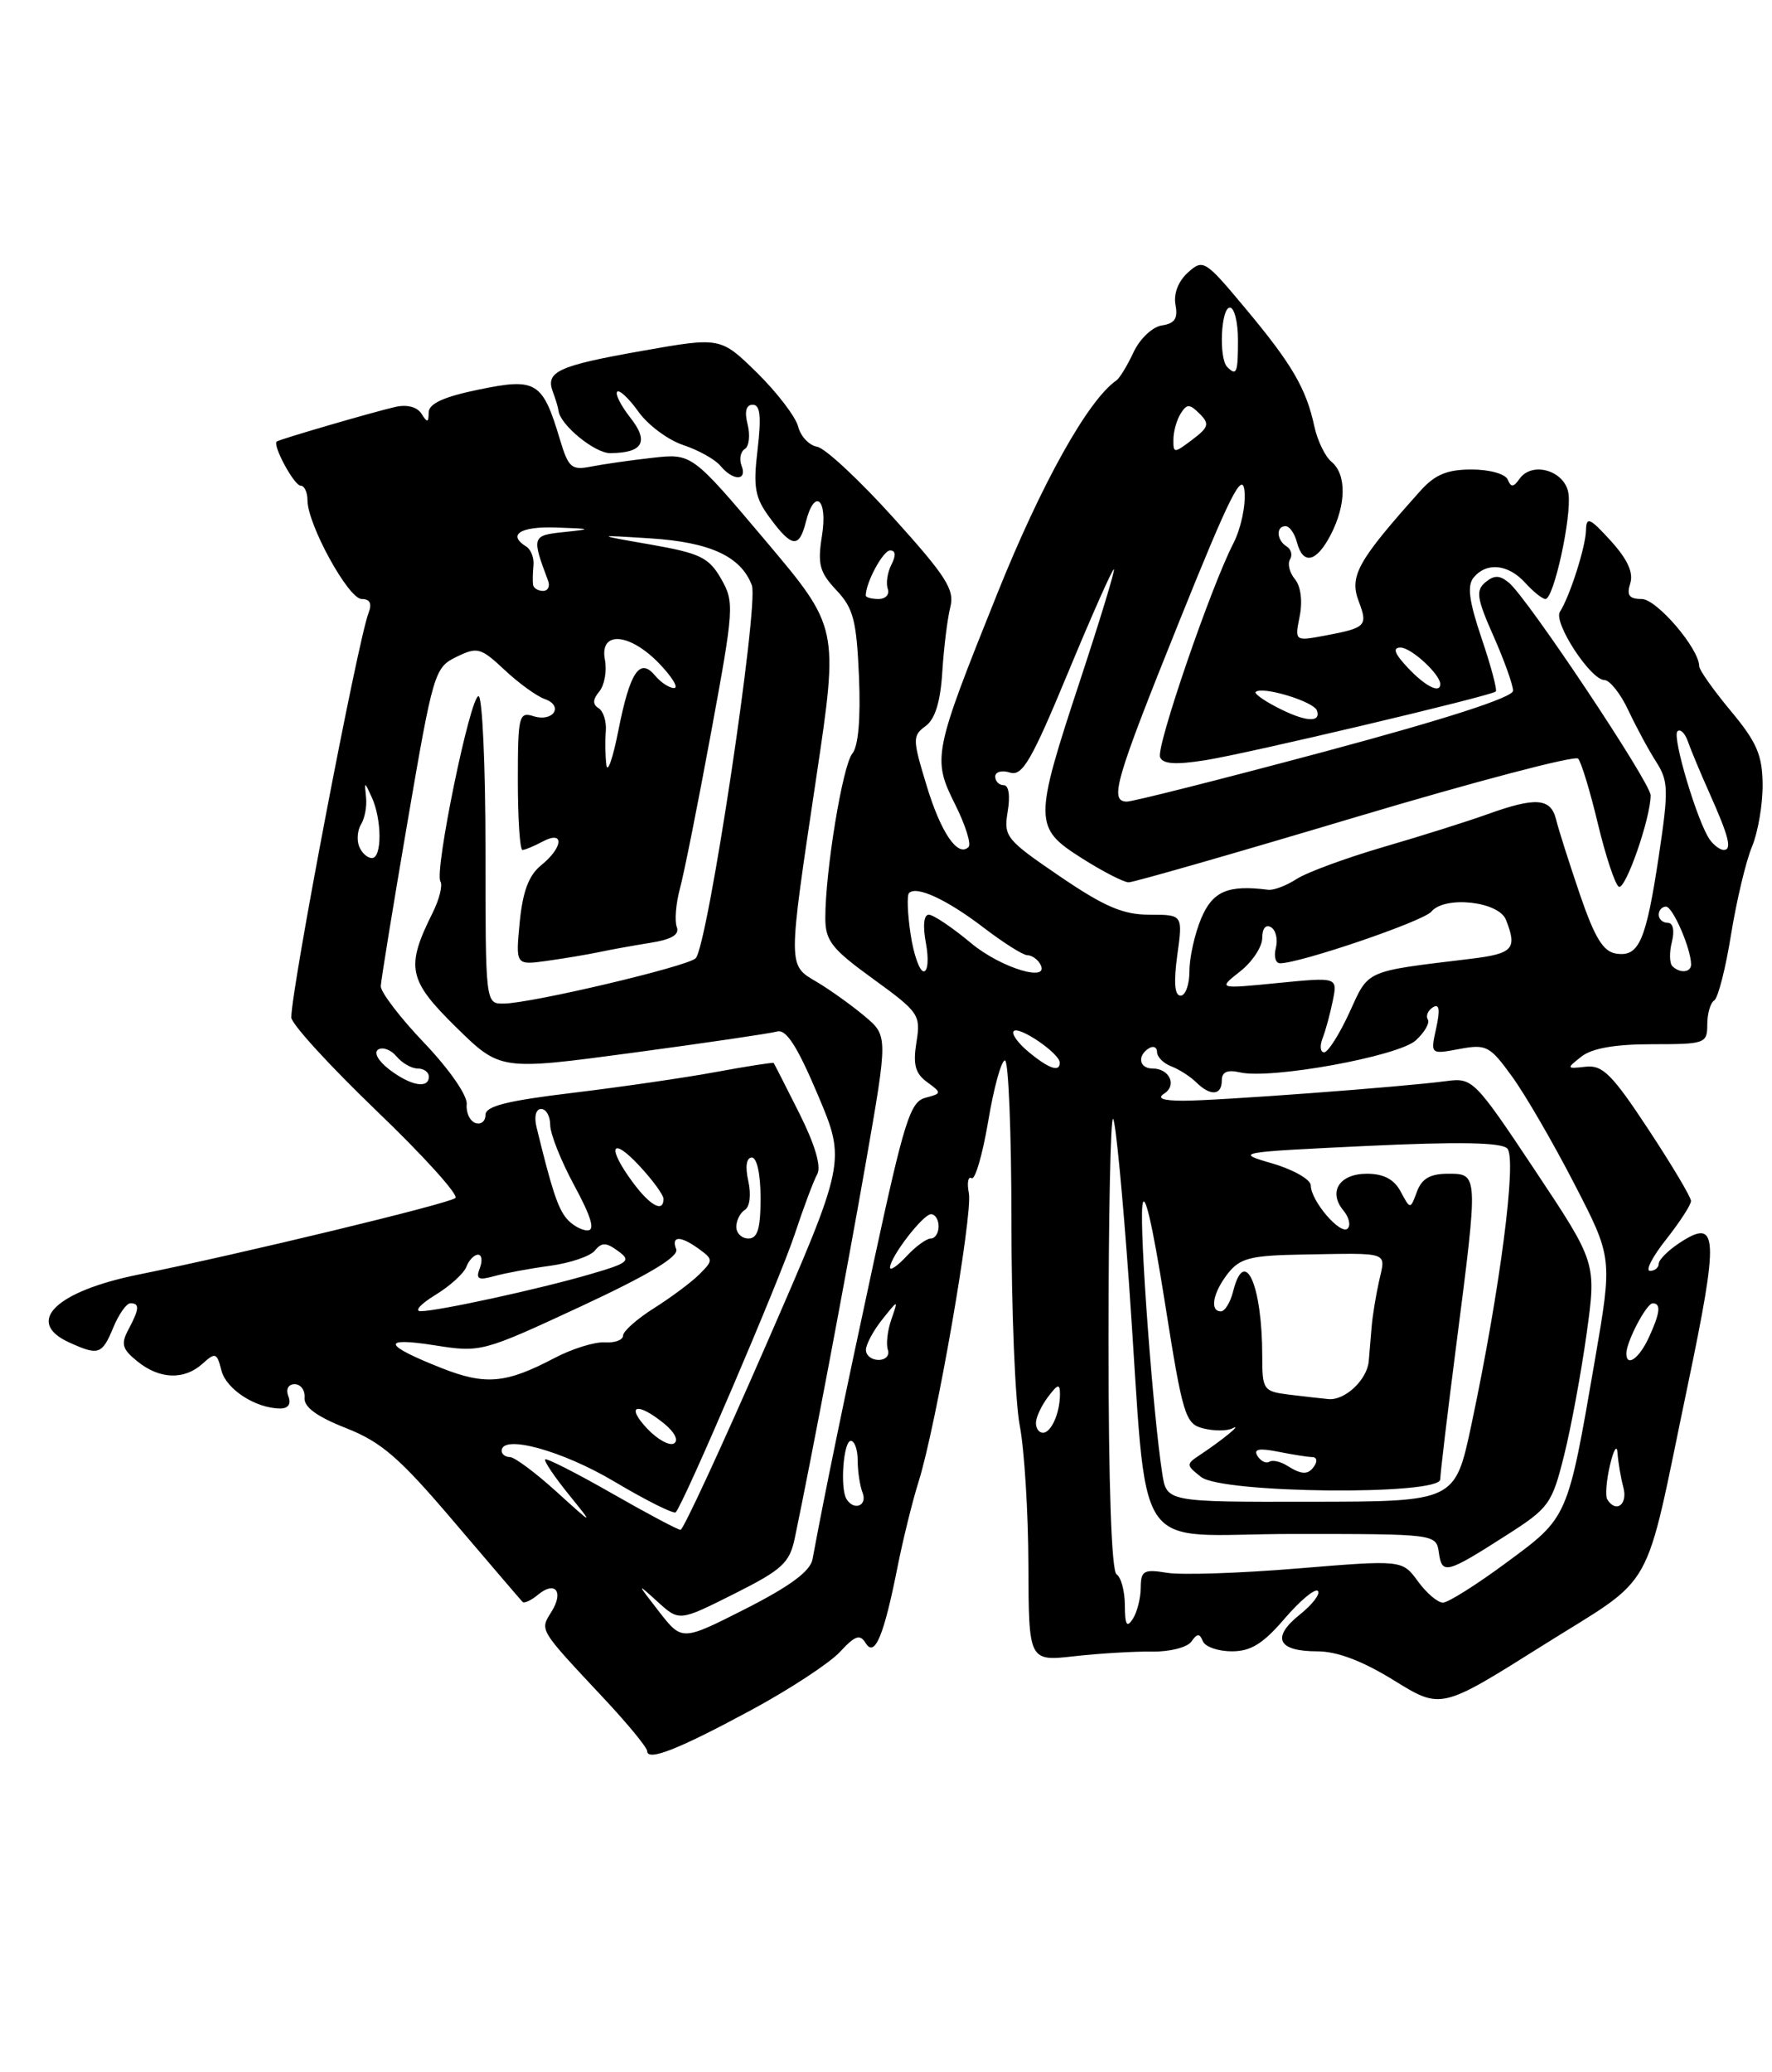 <?xml version="1.0" encoding="UTF-8" standalone="no"?>
<!DOCTYPE svg PUBLIC "-//W3C//DTD SVG 1.1//EN" "http://www.w3.org/Graphics/SVG/1.1/DTD/svg11.dtd" >
<svg xmlns="http://www.w3.org/2000/svg" xmlns:xlink="http://www.w3.org/1999/xlink" version="1.1" viewBox="0 0 219 256">
 <g >
 <path fill="currentColor"
d=" M 93.00 211.17 C 97.67 208.64 102.54 205.44 103.81 204.07 C 105.70 202.03 106.28 201.84 107.00 203.00 C 108.11 204.80 109.25 202.05 110.94 193.50 C 111.60 190.20 112.76 185.47 113.54 183.00 C 115.71 176.07 120.24 150.05 119.74 147.41 C 119.49 146.12 119.64 145.28 120.08 145.55 C 120.51 145.81 121.43 142.65 122.13 138.52 C 122.82 134.38 123.75 131.00 124.20 131.00 C 124.64 131.00 125.00 139.94 125.00 150.86 C 125.00 161.79 125.46 173.15 126.03 176.11 C 126.60 179.08 127.08 186.84 127.10 193.37 C 127.14 205.24 127.14 205.24 132.82 204.60 C 135.94 204.25 140.26 204.00 142.41 204.03 C 144.56 204.07 146.73 203.51 147.24 202.80 C 147.96 201.77 148.26 201.76 148.66 202.75 C 148.94 203.44 150.55 204.00 152.24 204.00 C 154.59 204.00 156.12 203.05 158.77 199.95 C 160.68 197.73 162.52 196.19 162.87 196.54 C 163.22 196.89 162.21 198.21 160.62 199.48 C 157.10 202.30 157.91 204.00 162.79 204.00 C 165.26 204.00 168.37 205.18 172.28 207.59 C 178.09 211.18 178.09 211.18 190.56 203.34 C 204.89 194.33 203.05 197.60 208.55 171.31 C 212.47 152.60 212.35 150.41 207.61 153.52 C 206.17 154.46 205.00 155.63 205.00 156.12 C 205.00 156.60 204.51 157.00 203.92 157.00 C 203.32 157.00 204.22 155.25 205.92 153.11 C 207.61 150.96 209.00 148.83 208.99 148.36 C 208.99 147.89 206.61 143.90 203.71 139.50 C 199.24 132.72 198.06 131.54 195.97 131.78 C 193.58 132.05 193.56 132.01 195.44 130.53 C 196.75 129.50 199.59 129.00 204.19 129.00 C 210.74 129.00 211.00 128.91 211.00 126.56 C 211.00 125.22 211.39 123.88 211.86 123.59 C 212.33 123.30 213.27 119.63 213.94 115.44 C 214.62 111.26 215.78 106.37 216.53 104.59 C 217.27 102.81 217.86 99.36 217.84 96.93 C 217.81 93.27 217.12 91.68 213.90 87.82 C 211.76 85.25 210.00 82.76 210.00 82.30 C 210.00 80.13 204.75 74.00 202.90 74.00 C 201.34 74.00 201.01 73.54 201.48 72.07 C 201.90 70.74 201.14 69.09 199.08 66.82 C 196.48 63.96 196.05 63.78 196.01 65.50 C 195.97 67.57 194.01 73.68 192.79 75.58 C 191.94 76.89 196.58 84.00 198.29 84.01 C 198.95 84.02 200.29 85.70 201.25 87.76 C 202.22 89.82 203.76 92.68 204.69 94.12 C 206.20 96.49 206.23 97.59 205.03 105.62 C 203.43 116.26 202.57 118.23 199.76 117.81 C 198.14 117.57 197.11 115.89 195.26 110.50 C 193.95 106.65 192.62 102.49 192.32 101.25 C 191.66 98.58 189.82 98.44 183.88 100.57 C 181.47 101.44 175.68 103.27 171.00 104.63 C 166.32 106.00 161.48 107.78 160.23 108.60 C 158.98 109.41 157.40 110.01 156.73 109.92 C 151.76 109.28 149.86 110.10 148.45 113.47 C 147.65 115.38 147.00 118.30 147.00 119.97 C 147.00 121.64 146.51 123.00 145.91 123.00 C 145.17 123.00 145.04 121.37 145.50 118.00 C 146.19 113.00 146.19 113.00 142.07 113.00 C 138.80 113.00 136.51 112.02 130.97 108.25 C 124.32 103.72 124.02 103.35 124.54 100.25 C 124.87 98.31 124.67 97.00 124.05 97.00 C 123.47 97.00 123.00 96.52 123.00 95.93 C 123.00 95.35 123.82 95.12 124.82 95.44 C 126.35 95.93 127.48 93.99 132.02 83.04 C 134.98 75.91 137.52 70.19 137.67 70.33 C 137.81 70.48 135.93 76.65 133.49 84.05 C 127.74 101.48 127.75 102.25 133.70 106.02 C 136.28 107.66 138.89 109.00 139.49 109.00 C 140.10 109.00 152.69 105.39 167.47 100.97 C 182.25 96.56 194.66 93.29 195.04 93.72 C 195.43 94.15 196.53 97.77 197.48 101.76 C 198.44 105.75 199.60 109.25 200.06 109.54 C 200.87 110.04 204.00 101.08 204.00 98.25 C 204.00 96.70 188.81 73.92 186.49 71.99 C 185.34 71.04 184.67 71.03 183.58 71.93 C 182.37 72.94 182.51 73.92 184.58 78.58 C 185.91 81.59 187.00 84.63 187.00 85.33 C 187.00 86.15 178.67 88.84 163.75 92.84 C 150.96 96.26 139.94 99.05 139.25 99.03 C 137.08 98.98 137.81 96.48 145.75 76.75 C 152.01 61.19 153.56 58.11 153.81 60.69 C 153.98 62.44 153.35 65.35 152.42 67.15 C 149.64 72.54 142.88 92.24 143.37 93.53 C 143.70 94.39 145.26 94.50 148.93 93.92 C 154.16 93.10 184.21 85.99 184.86 85.43 C 185.06 85.25 184.28 82.31 183.12 78.89 C 181.55 74.25 181.30 72.34 182.13 71.34 C 183.73 69.41 186.41 69.69 188.50 72.00 C 189.50 73.10 190.62 74.00 191.00 74.00 C 192.03 74.00 194.25 63.85 193.85 60.99 C 193.45 58.15 189.36 56.92 187.79 59.16 C 187.05 60.21 186.74 60.23 186.34 59.25 C 186.05 58.55 184.10 58.00 181.87 58.00 C 178.86 58.00 177.35 58.63 175.57 60.61 C 167.75 69.34 166.73 71.17 167.94 74.33 C 169.07 77.32 168.82 77.57 163.75 78.52 C 160.01 79.22 160.01 79.22 160.63 76.11 C 161.00 74.26 160.76 72.42 160.04 71.55 C 159.37 70.74 159.10 69.65 159.43 69.11 C 159.76 68.58 159.58 67.86 159.02 67.51 C 157.77 66.74 157.67 65.00 158.88 65.00 C 159.37 65.00 160.00 65.90 160.29 67.00 C 161.04 69.85 162.70 69.47 164.47 66.05 C 166.39 62.34 166.43 58.60 164.56 57.05 C 163.77 56.40 162.82 54.43 162.44 52.68 C 161.43 47.99 159.68 44.99 153.93 38.11 C 148.91 32.10 148.70 31.97 146.80 33.68 C 145.61 34.76 145.02 36.31 145.28 37.67 C 145.60 39.34 145.18 39.97 143.61 40.20 C 142.44 40.37 140.89 41.83 140.10 43.50 C 139.33 45.15 138.37 46.73 137.97 47.00 C 134.48 49.41 128.73 59.70 123.27 73.29 C 115.32 93.09 115.20 93.69 118.06 99.41 C 119.32 101.93 120.06 104.28 119.70 104.64 C 118.38 105.95 116.27 102.86 114.50 96.99 C 112.77 91.29 112.77 90.89 114.39 89.70 C 115.57 88.84 116.23 86.70 116.46 82.97 C 116.65 79.96 117.10 76.37 117.45 74.99 C 118.00 72.85 116.93 71.18 110.44 63.99 C 106.23 59.32 101.98 55.36 100.99 55.19 C 100.00 55.02 98.94 53.90 98.64 52.69 C 98.33 51.49 96.05 48.50 93.57 46.06 C 89.05 41.63 89.05 41.63 79.28 43.36 C 68.93 45.19 67.37 45.92 68.34 48.44 C 68.67 49.31 68.98 50.35 69.03 50.76 C 69.24 52.50 73.52 56.00 75.42 55.98 C 79.46 55.95 80.24 54.58 77.92 51.62 C 76.74 50.12 76.00 48.67 76.28 48.39 C 76.55 48.11 77.74 49.23 78.91 50.87 C 80.08 52.51 82.57 54.36 84.44 54.98 C 86.31 55.60 88.38 56.75 89.04 57.55 C 90.61 59.44 92.38 59.42 91.65 57.53 C 91.34 56.72 91.52 55.80 92.05 55.47 C 92.58 55.14 92.73 53.78 92.40 52.44 C 91.99 50.83 92.21 50.00 93.03 50.00 C 93.95 50.00 94.11 51.43 93.63 55.52 C 93.07 60.26 93.29 61.47 95.18 64.02 C 97.86 67.65 98.77 67.75 99.59 64.50 C 100.66 60.23 102.32 61.60 101.59 66.16 C 101.02 69.71 101.28 70.69 103.37 72.91 C 105.47 75.13 105.86 76.65 106.16 83.59 C 106.38 88.76 106.08 92.20 105.34 93.09 C 104.14 94.54 102.00 107.58 102.00 113.40 C 102.00 116.22 102.78 117.22 107.92 120.94 C 113.59 125.05 113.81 125.38 113.26 128.76 C 112.82 131.51 113.11 132.61 114.58 133.68 C 116.41 135.02 116.41 135.08 114.36 135.62 C 112.50 136.10 111.74 138.50 108.00 155.83 C 104.33 172.82 101.94 184.41 100.42 192.62 C 100.14 194.11 97.66 195.94 92.16 198.74 C 84.29 202.73 84.29 202.73 81.47 199.12 C 78.66 195.50 78.66 195.50 81.30 197.90 C 83.95 200.30 83.95 200.30 90.73 196.90 C 96.69 193.91 97.59 193.08 98.23 190.00 C 100.30 180.10 104.54 157.71 106.99 143.73 C 109.75 127.96 109.75 127.96 106.84 125.52 C 105.24 124.18 102.60 122.29 100.97 121.32 C 97.34 119.18 97.34 119.72 100.89 96.00 C 103.65 77.50 103.65 77.50 94.58 66.76 C 85.50 56.01 85.50 56.01 80.61 56.56 C 77.92 56.86 74.52 57.35 73.04 57.64 C 70.64 58.12 70.25 57.78 69.21 54.32 C 67.06 47.13 66.29 46.66 59.20 48.12 C 54.83 49.02 53.00 49.86 52.98 50.95 C 52.97 52.23 52.81 52.26 52.09 51.11 C 51.56 50.27 50.29 49.94 48.86 50.27 C 46.03 50.92 34.62 54.25 34.21 54.54 C 33.63 54.95 36.35 60.00 37.16 60.00 C 37.62 60.00 38.00 60.81 38.00 61.80 C 38.00 64.78 43.06 74.00 44.70 74.00 C 45.73 74.00 46.00 74.56 45.54 75.75 C 44.20 79.24 36.00 122.16 36.00 125.69 C 36.00 126.47 40.74 131.66 46.53 137.22 C 52.33 142.78 56.72 147.63 56.28 148.00 C 55.47 148.70 29.98 154.85 17.10 157.46 C 6.87 159.53 3.01 163.32 8.55 165.84 C 12.18 167.49 12.61 167.35 14.00 164.00 C 14.68 162.35 15.64 161.00 16.12 161.00 C 17.28 161.00 17.23 161.70 15.87 164.25 C 14.92 166.03 15.09 166.66 16.98 168.18 C 19.73 170.41 22.78 170.51 25.05 168.45 C 26.61 167.04 26.81 167.11 27.36 169.28 C 27.94 171.63 31.62 174.00 34.65 174.00 C 35.63 174.00 36.00 173.44 35.64 172.50 C 35.30 171.62 35.62 171.00 36.42 171.00 C 37.17 171.00 37.72 171.75 37.64 172.67 C 37.54 173.82 39.17 175.01 42.76 176.42 C 47.15 178.15 49.38 180.08 56.11 188.00 C 60.56 193.22 64.37 197.68 64.58 197.89 C 64.78 198.11 65.65 197.71 66.50 197.00 C 68.62 195.24 69.71 196.63 68.15 199.12 C 66.70 201.45 66.53 201.16 74.73 209.92 C 77.60 212.99 79.97 215.87 79.98 216.32 C 80.01 217.63 83.90 216.09 93.00 211.17 Z  M 139.02 198.31 C 139.01 196.55 138.55 194.84 138.00 194.50 C 137.37 194.11 137.00 183.43 137.00 165.77 C 137.00 150.32 137.25 137.92 137.57 138.23 C 137.88 138.54 138.76 147.73 139.54 158.65 C 141.99 193.40 139.43 189.50 159.82 189.50 C 177.50 189.50 177.50 189.50 177.83 191.83 C 178.22 194.55 178.75 194.41 186.19 189.65 C 191.44 186.30 191.81 185.78 193.30 179.81 C 194.17 176.34 195.42 169.56 196.09 164.75 C 197.30 155.99 197.30 155.99 189.69 144.55 C 182.25 133.38 181.99 133.13 178.78 133.55 C 173.46 134.27 150.21 136.00 146.20 135.98 C 143.70 135.97 142.95 135.69 143.88 135.10 C 145.49 134.07 144.53 132.00 142.44 132.00 C 140.79 132.00 140.51 130.42 142.00 129.50 C 142.55 129.16 143.00 129.37 143.00 129.97 C 143.00 130.57 143.79 131.36 144.75 131.73 C 145.71 132.09 147.09 132.98 147.82 133.69 C 149.59 135.44 151.00 135.35 151.00 133.48 C 151.00 132.42 151.68 132.12 153.25 132.48 C 157.07 133.36 172.79 130.50 174.97 128.53 C 176.06 127.54 176.73 126.37 176.46 125.94 C 176.19 125.50 176.47 124.83 177.09 124.44 C 177.88 123.95 178.00 124.70 177.50 127.01 C 176.78 130.26 176.78 130.26 180.36 129.59 C 183.69 128.97 184.13 129.19 186.88 133.00 C 188.51 135.24 191.96 141.19 194.56 146.23 C 199.29 155.38 199.29 155.38 197.11 168.03 C 193.73 187.62 193.83 187.40 186.19 193.03 C 182.51 195.75 178.98 197.98 178.33 197.98 C 177.69 197.99 176.30 196.81 175.24 195.35 C 173.30 192.70 173.30 192.70 160.40 193.76 C 153.31 194.35 146.04 194.59 144.25 194.30 C 141.35 193.83 141.00 194.03 140.98 196.14 C 140.98 197.44 140.53 199.18 140.00 200.00 C 139.26 201.14 139.03 200.74 139.02 198.31 Z  M 75.60 184.47 C 71.26 181.99 67.56 180.11 67.38 180.29 C 67.20 180.47 68.49 182.39 70.24 184.56 C 73.43 188.50 73.43 188.50 68.74 184.25 C 66.16 181.91 63.58 180.00 63.02 180.00 C 62.46 180.00 62.00 179.65 62.00 179.23 C 62.00 177.15 69.46 179.18 75.93 183.03 C 79.85 185.36 83.27 187.07 83.51 186.82 C 84.47 185.86 96.33 158.17 98.21 152.50 C 99.30 149.20 100.56 145.84 101.01 145.04 C 101.52 144.11 100.72 141.39 98.79 137.54 C 97.12 134.22 95.70 131.42 95.62 131.32 C 95.54 131.22 92.33 131.72 88.49 132.43 C 84.64 133.14 76.66 134.30 70.75 135.01 C 62.67 135.98 60.00 136.65 60.00 137.73 C 60.00 138.52 59.44 138.97 58.75 138.73 C 58.06 138.48 57.58 137.44 57.68 136.41 C 57.78 135.34 55.53 132.09 52.43 128.84 C 49.44 125.71 47.03 122.55 47.06 121.82 C 47.09 121.10 48.58 111.95 50.37 101.50 C 53.53 83.06 53.71 82.46 56.41 81.15 C 59.00 79.89 59.41 80.00 62.35 82.75 C 64.08 84.38 66.32 86.00 67.31 86.35 C 69.73 87.20 68.37 89.25 65.92 88.47 C 64.13 87.91 64.00 88.45 64.00 96.43 C 64.00 101.14 64.25 105.00 64.57 105.00 C 64.88 105.00 66.00 104.53 67.07 103.96 C 69.77 102.52 69.63 104.67 66.87 106.90 C 65.35 108.13 64.60 110.14 64.23 113.93 C 63.72 119.24 63.72 119.24 67.61 118.70 C 69.75 118.40 72.62 117.92 74.00 117.63 C 75.38 117.33 78.23 116.82 80.33 116.48 C 83.01 116.06 84.01 115.47 83.64 114.51 C 83.36 113.76 83.53 111.65 84.02 109.82 C 84.52 108.00 86.26 99.30 87.88 90.50 C 90.72 75.11 90.77 74.39 89.12 71.50 C 87.61 68.87 86.53 68.35 80.45 67.28 C 73.50 66.07 73.50 66.07 80.39 66.51 C 87.77 66.98 91.57 68.74 92.92 72.30 C 93.82 74.69 87.48 116.82 85.98 118.38 C 85.02 119.38 65.67 123.95 62.25 123.98 C 60.00 124.00 60.00 124.00 60.00 105.00 C 60.00 94.55 59.61 86.00 59.14 86.00 C 58.11 86.00 53.66 107.64 54.43 108.89 C 54.73 109.37 54.30 111.09 53.49 112.72 C 50.11 119.49 50.43 121.06 56.35 126.88 C 61.82 132.25 61.82 132.25 78.16 130.06 C 87.15 128.85 95.19 127.67 96.04 127.43 C 97.16 127.12 98.52 129.22 101.07 135.24 C 104.56 143.49 104.56 143.49 94.64 166.24 C 89.18 178.76 84.44 189.00 84.11 188.99 C 83.77 188.99 79.95 186.96 75.60 184.47 Z  M 104.62 185.19 C 103.80 183.87 104.24 178.00 105.15 178.00 C 105.62 178.00 106.00 179.09 106.00 180.42 C 106.00 181.75 106.27 183.55 106.61 184.42 C 107.22 186.02 105.54 186.68 104.62 185.19 Z  M 143.64 182.02 C 142.51 174.77 140.84 152.37 141.18 149.00 C 141.40 146.79 142.41 151.08 143.93 160.68 C 146.18 174.93 146.48 175.90 148.71 176.46 C 150.02 176.79 151.63 176.79 152.30 176.46 C 153.68 175.76 151.07 177.90 148.34 179.71 C 146.56 180.89 146.57 180.98 148.44 182.46 C 151.01 184.50 178.00 184.76 178.00 182.75 C 178.00 182.06 178.90 174.53 180.00 166.00 C 182.71 144.96 182.71 145.00 178.97 145.00 C 176.75 145.00 175.72 145.60 175.12 147.21 C 174.30 149.43 174.30 149.43 173.11 147.21 C 172.30 145.68 171.00 145.00 168.93 145.00 C 165.54 145.00 164.11 147.23 166.03 149.54 C 166.72 150.37 166.96 151.37 166.56 151.77 C 165.68 152.64 162.00 148.34 162.00 146.45 C 162.00 145.72 159.86 144.49 157.25 143.73 C 152.57 142.37 152.76 142.34 168.85 141.57 C 180.26 141.03 185.52 141.12 186.28 141.88 C 187.50 143.10 185.38 159.37 181.85 176.00 C 179.83 185.50 179.83 185.50 162.01 185.52 C 144.18 185.55 144.18 185.55 143.64 182.02 Z  M 198.64 185.23 C 198.38 184.80 198.53 182.89 198.98 180.98 C 199.43 179.06 199.85 178.40 199.91 179.50 C 199.98 180.60 200.30 182.51 200.63 183.75 C 201.20 185.87 199.72 186.97 198.64 185.23 Z  M 159.05 181.05 C 158.25 180.55 157.27 180.33 156.87 180.58 C 156.47 180.83 155.81 180.51 155.41 179.86 C 154.89 179.01 155.59 178.87 157.97 179.34 C 159.77 179.70 161.67 180.00 162.18 180.00 C 162.70 180.00 162.84 180.45 162.50 181.00 C 161.74 182.23 160.93 182.24 159.05 181.05 Z  M 79.97 176.47 C 77.27 173.59 78.73 173.15 82.05 175.84 C 83.37 176.91 83.90 177.94 83.31 178.31 C 82.75 178.66 81.25 177.83 79.97 176.47 Z  M 128.03 175.75 C 128.05 175.06 128.72 173.63 129.53 172.56 C 130.74 170.96 131.00 170.90 131.00 172.23 C 131.00 174.56 129.92 177.00 128.89 177.00 C 128.40 177.00 128.01 176.44 128.03 175.75 Z  M 159.25 172.28 C 156.15 171.89 156.00 171.68 156.00 167.56 C 156.00 158.73 153.83 153.86 152.41 159.50 C 152.07 160.88 151.38 162.00 150.89 162.00 C 149.47 162.00 149.90 159.68 151.77 157.30 C 153.26 155.42 154.56 155.09 161.00 154.98 C 171.93 154.80 171.26 154.56 170.44 158.25 C 170.04 160.04 169.62 162.62 169.51 164.00 C 169.40 165.38 169.24 167.26 169.16 168.18 C 168.94 170.48 166.21 173.03 164.18 172.84 C 163.26 172.75 161.04 172.50 159.25 172.28 Z  M 54.58 169.01 C 47.35 166.15 47.04 165.15 53.69 166.19 C 59.43 167.10 59.62 167.04 71.79 161.39 C 80.19 157.48 83.92 155.24 83.57 154.33 C 82.92 152.64 84.11 152.63 86.42 154.32 C 88.14 155.58 88.15 155.71 86.45 157.41 C 85.48 158.38 82.95 160.27 80.84 161.60 C 78.73 162.93 77.00 164.46 77.00 165.00 C 77.00 165.54 75.99 165.91 74.75 165.83 C 73.51 165.75 70.70 166.62 68.50 167.78 C 62.52 170.92 60.00 171.15 54.58 169.01 Z  M 107.02 166.75 C 107.03 166.06 107.94 164.38 109.04 163.00 C 111.03 160.50 111.03 160.50 110.16 163.00 C 109.68 164.38 109.49 166.06 109.73 166.75 C 109.97 167.44 109.45 168.00 108.58 168.00 C 107.71 168.00 107.01 167.44 107.02 166.75 Z  M 201.00 167.20 C 201.00 165.75 203.48 161.02 204.25 161.01 C 205.32 161.00 205.18 162.21 203.75 165.29 C 202.56 167.85 201.00 168.93 201.00 167.20 Z  M 53.78 159.99 C 55.59 158.89 57.33 157.32 57.64 156.49 C 57.96 155.67 58.60 155.00 59.08 155.00 C 59.55 155.00 59.65 155.75 59.30 156.66 C 58.78 158.02 59.10 158.20 61.08 157.65 C 62.41 157.28 65.53 156.70 68.00 156.37 C 70.47 156.03 72.97 155.19 73.53 154.48 C 74.37 153.45 74.92 153.47 76.39 154.55 C 78.05 155.75 77.71 156.03 72.84 157.44 C 66.60 159.26 54.19 161.96 52.00 161.98 C 51.17 161.99 51.98 161.09 53.78 159.99 Z  M 110.00 156.59 C 110.00 155.29 114.07 150.00 115.07 150.00 C 115.58 150.00 116.00 150.68 116.00 151.50 C 116.00 152.32 115.57 153.00 115.04 153.00 C 114.51 153.00 113.16 153.98 112.04 155.19 C 110.92 156.39 110.00 157.02 110.00 156.59 Z  M 91.00 151.56 C 91.00 150.77 91.48 149.82 92.06 149.46 C 92.67 149.09 92.85 147.57 92.48 145.90 C 92.08 144.10 92.25 143.00 92.92 143.00 C 93.55 143.00 94.00 145.09 94.00 148.00 C 94.00 151.78 93.63 153.00 92.50 153.00 C 91.67 153.00 91.00 152.35 91.00 151.56 Z  M 70.02 150.53 C 68.93 149.22 68.18 146.91 66.31 139.25 C 65.99 137.93 66.23 137.00 66.88 137.00 C 67.50 137.00 68.00 137.89 68.00 138.98 C 68.00 140.07 69.34 143.44 70.99 146.48 C 73.08 150.35 73.57 152.00 72.61 152.00 C 71.86 152.00 70.70 151.34 70.02 150.53 Z  M 78.19 146.04 C 74.97 141.68 75.53 140.28 79.00 144.00 C 80.65 145.77 82.00 147.61 82.00 148.11 C 82.00 149.85 80.34 148.96 78.19 146.04 Z  M 48.11 132.12 C 46.73 131.06 46.16 130.02 46.75 129.65 C 47.31 129.31 48.33 129.69 49.01 130.51 C 49.69 131.33 50.86 132.00 51.62 132.00 C 52.38 132.00 53.00 132.45 53.00 133.00 C 53.00 134.55 50.75 134.14 48.11 132.12 Z  M 127.11 129.94 C 125.79 128.85 124.97 127.69 125.29 127.38 C 125.95 126.72 130.92 130.11 130.97 131.25 C 131.02 132.51 129.62 132.03 127.11 129.94 Z  M 163.46 128.25 C 163.84 127.29 164.40 125.20 164.72 123.61 C 165.31 120.71 165.31 120.71 157.91 121.44 C 150.52 122.17 150.52 122.17 153.26 120.01 C 154.77 118.83 156.00 116.96 156.00 115.87 C 156.00 114.69 156.44 114.16 157.09 114.55 C 157.69 114.92 157.95 116.07 157.68 117.11 C 157.41 118.15 157.64 119.00 158.20 119.00 C 160.68 119.00 175.92 113.81 176.90 112.62 C 178.56 110.62 185.23 111.35 186.12 113.63 C 187.54 117.23 187.01 117.81 181.75 118.45 C 168.54 120.05 169.21 119.75 166.77 125.09 C 165.53 127.79 164.12 130.00 163.65 130.00 C 163.17 130.00 163.09 129.21 163.46 128.25 Z  M 112.54 115.41 C 112.16 112.88 112.07 110.59 112.35 110.32 C 113.27 109.39 117.01 111.12 121.53 114.57 C 124.00 116.46 126.44 118.00 126.95 118.00 C 127.46 118.00 128.16 118.45 128.50 119.00 C 130.04 121.49 123.77 119.65 120.00 116.50 C 117.70 114.58 115.35 113.00 114.79 113.00 C 114.17 113.00 114.03 114.36 114.43 116.50 C 114.80 118.47 114.68 120.00 114.16 120.00 C 113.65 120.00 112.92 117.93 112.54 115.41 Z  M 206.68 119.35 C 206.33 118.99 206.30 117.64 206.63 116.35 C 206.98 114.94 206.77 114.00 206.11 114.00 C 205.50 114.00 205.00 113.55 205.00 113.00 C 205.00 112.45 205.41 112.00 205.90 112.00 C 206.74 112.00 209.00 117.22 209.00 119.15 C 209.00 120.15 207.61 120.28 206.68 119.35 Z  M 44.38 104.55 C 44.07 103.75 44.19 102.51 44.64 101.80 C 45.08 101.08 45.36 99.60 45.24 98.50 C 45.03 96.50 45.03 96.50 45.95 98.50 C 47.21 101.26 47.22 106.00 45.97 106.00 C 45.40 106.00 44.69 105.35 44.38 104.55 Z  M 211.33 103.75 C 209.82 101.68 206.63 91.04 207.31 90.35 C 207.66 90.00 208.25 90.57 208.61 91.61 C 208.97 92.65 210.18 95.53 211.28 98.00 C 213.68 103.37 214.09 105.00 213.03 105.00 C 212.60 105.00 211.83 104.44 211.33 103.75 Z  M 74.94 94.50 C 74.80 93.40 74.77 91.52 74.87 90.33 C 74.97 89.13 74.57 87.85 73.98 87.49 C 73.22 87.02 73.25 86.40 74.07 85.42 C 74.71 84.64 75.02 82.88 74.76 81.51 C 74.06 77.88 77.82 78.16 81.50 82.00 C 83.08 83.65 83.90 85.00 83.31 85.00 C 82.72 85.00 81.67 84.31 80.96 83.46 C 79.07 81.18 77.86 82.99 76.43 90.21 C 75.75 93.67 75.08 95.60 74.94 94.50 Z  M 157.67 87.30 C 156.12 86.49 155.00 85.67 155.18 85.49 C 155.95 84.71 162.39 86.66 162.76 87.78 C 163.29 89.36 161.23 89.17 157.67 87.30 Z  M 174.00 82.50 C 172.33 80.73 172.07 80.00 173.10 80.00 C 174.41 80.00 178.00 83.31 178.00 84.51 C 178.00 85.72 176.15 84.79 174.00 82.50 Z  M 107.00 73.57 C 107.00 71.96 109.14 68.00 110.01 68.00 C 110.70 68.00 110.75 68.62 110.17 69.75 C 109.68 70.71 109.47 72.06 109.72 72.75 C 109.96 73.44 109.45 74.00 108.58 74.00 C 107.71 74.00 107.00 73.80 107.00 73.57 Z  M 65.88 72.25 C 65.82 71.84 65.84 70.75 65.93 69.84 C 66.02 68.92 65.62 67.89 65.05 67.53 C 62.66 66.05 64.30 65.01 68.75 65.17 C 73.17 65.32 73.24 65.36 69.70 65.73 C 65.74 66.14 65.69 66.29 67.74 71.75 C 68.00 72.44 67.72 73.00 67.11 73.00 C 66.50 73.00 65.95 72.66 65.88 72.25 Z  M 145.02 54.30 C 145.02 53.31 145.43 51.86 145.92 51.09 C 146.69 49.87 147.02 49.88 148.26 51.11 C 149.51 52.36 149.39 52.78 147.35 54.32 C 145.10 56.02 145.00 56.02 145.02 54.30 Z  M 151.67 45.33 C 150.61 44.28 150.89 38.00 152.00 38.00 C 152.55 38.00 153.00 39.80 153.00 42.00 C 153.00 46.09 152.83 46.50 151.67 45.33 Z "/>
</g>
</svg>